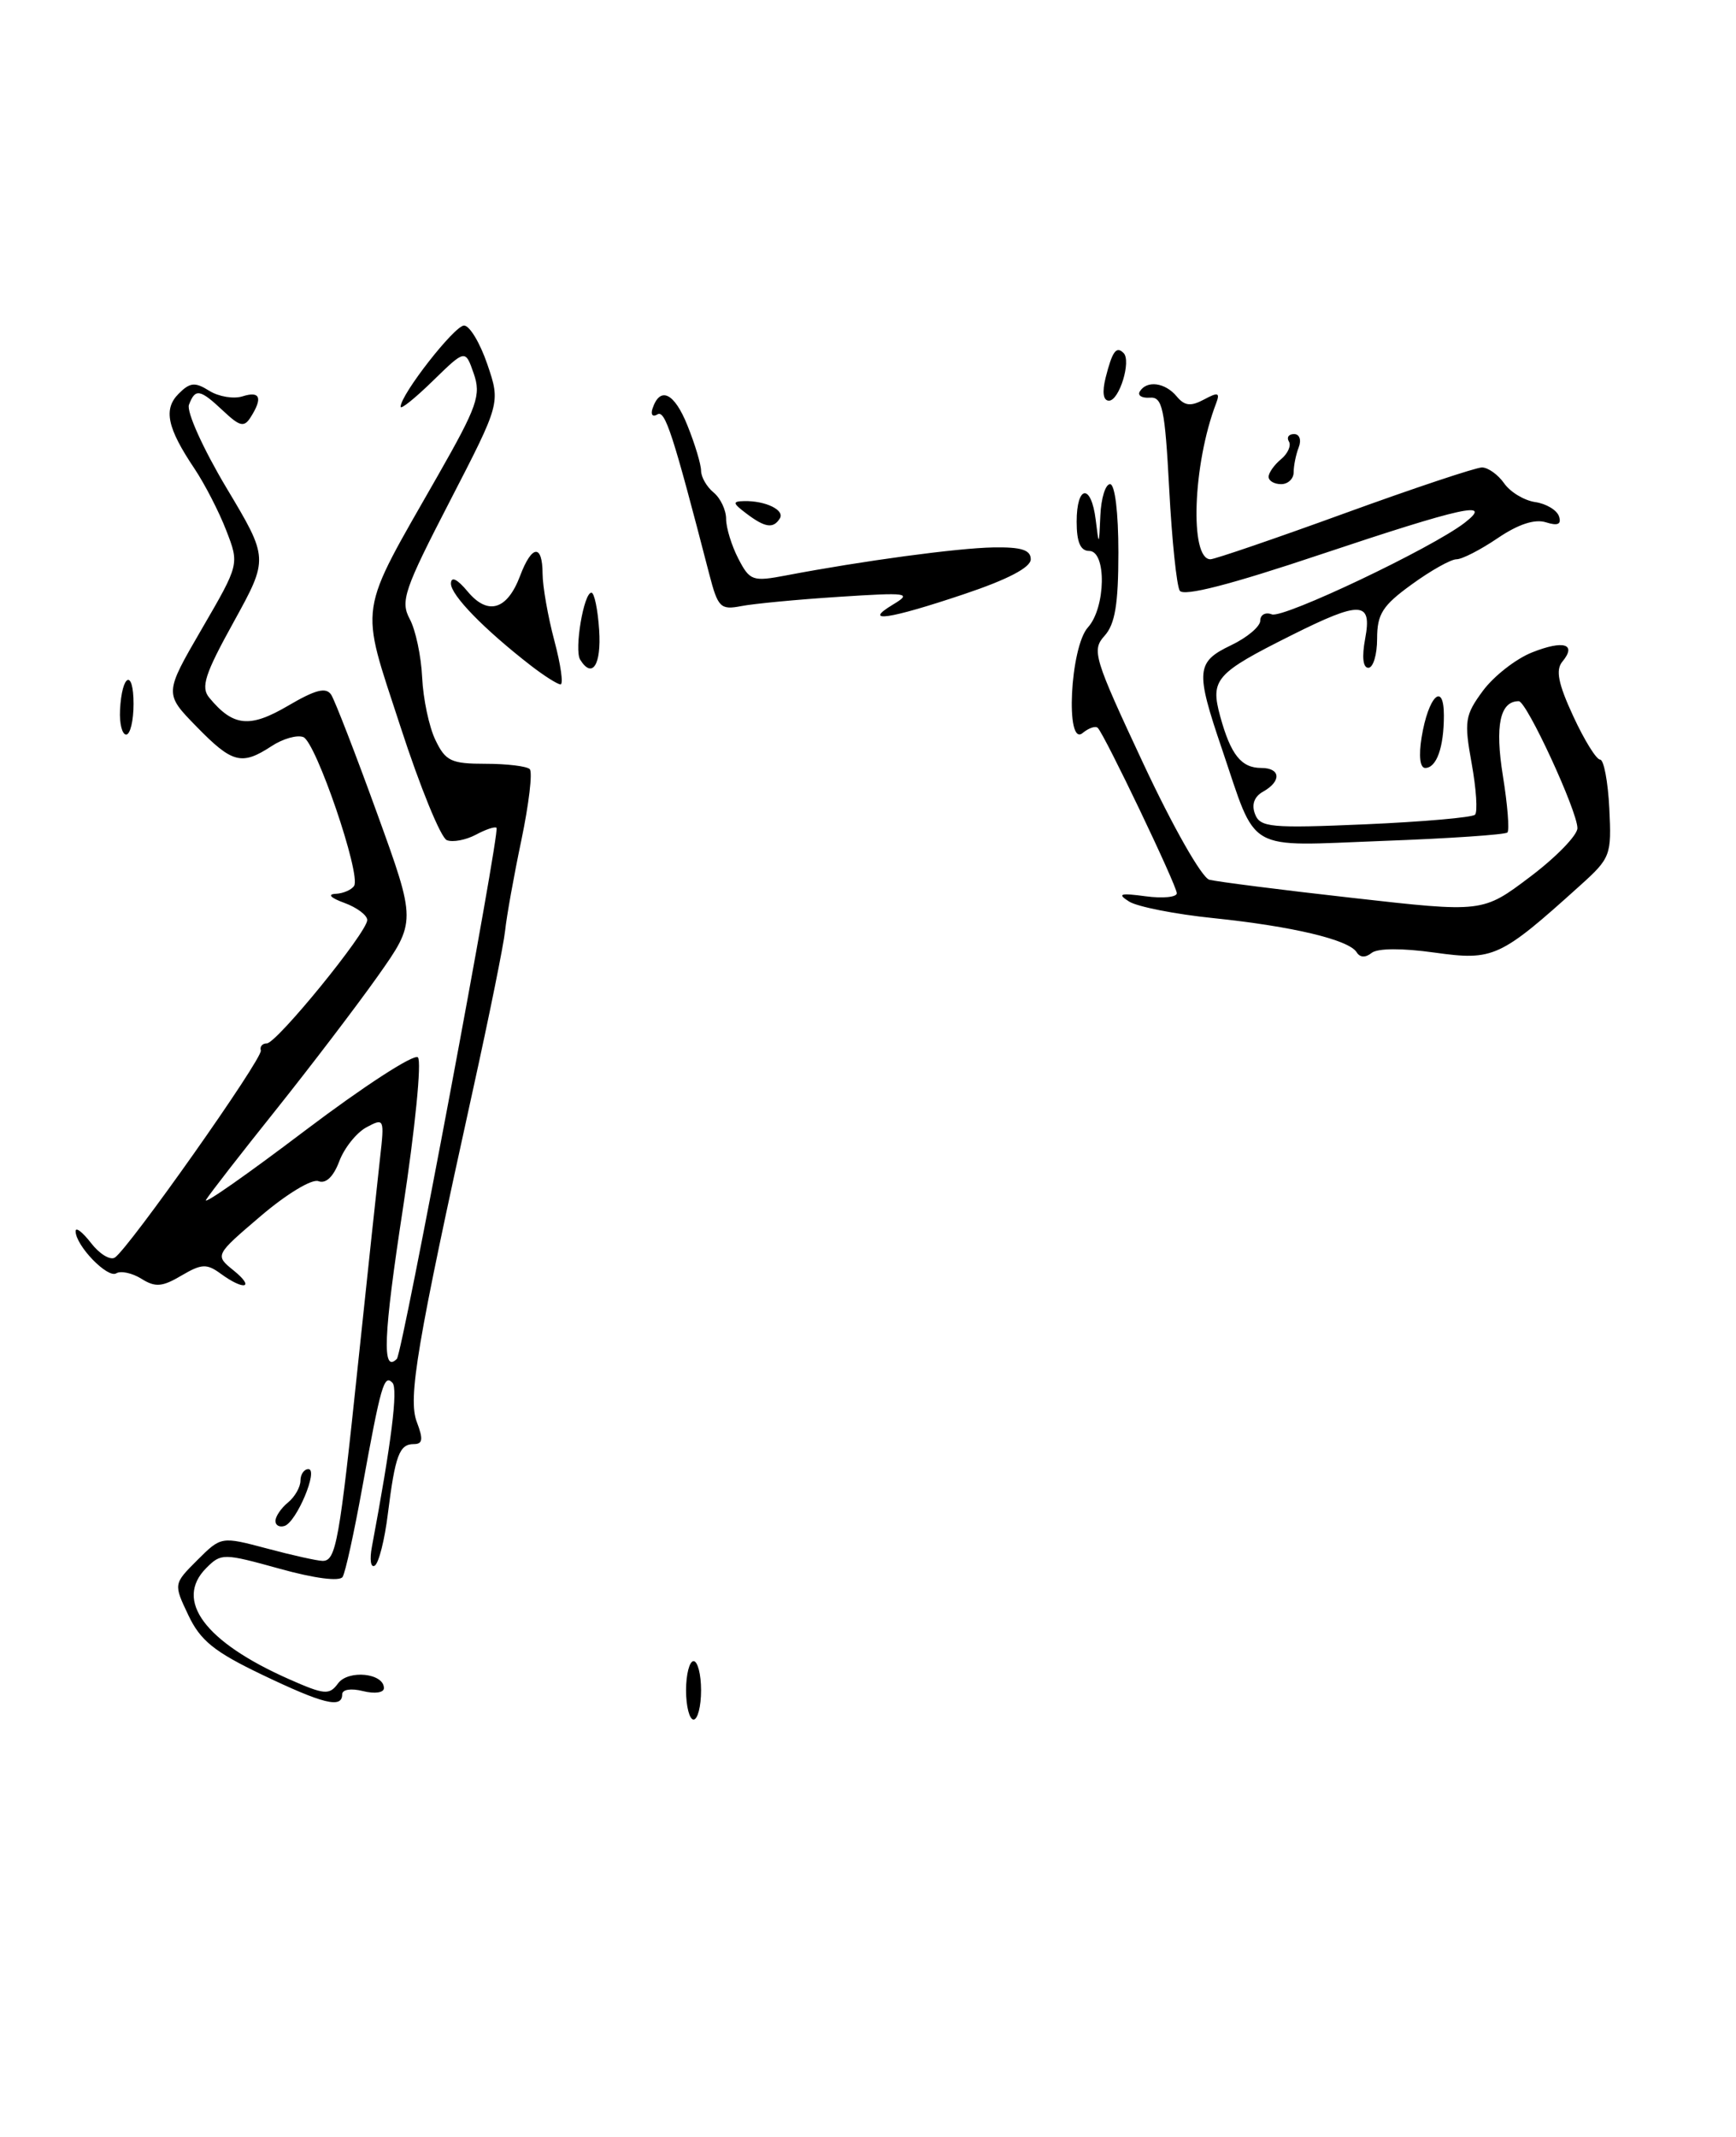 <?xml version="1.0" encoding="UTF-8" standalone="no"?>
<!DOCTYPE svg PUBLIC "-//W3C//DTD SVG 1.1//EN" "http://www.w3.org/Graphics/SVG/1.1/DTD/svg11.dtd" >
<svg xmlns="http://www.w3.org/2000/svg" xmlns:xlink="http://www.w3.org/1999/xlink" version="1.1" viewBox="0 0 208 256">
 <g >
 <path fill="currentColor"
d=" M 82.20 202.50 C 82.20 200.57 82.61 199.00 83.10 199.00 C 83.59 199.00 84.00 200.57 84.00 202.50 C 84.00 204.43 83.59 206.00 83.10 206.00 C 82.61 206.00 82.20 204.43 82.20 202.50 Z  M 31.39 200.62 C 25.67 197.88 24.01 196.54 22.57 193.50 C 20.79 189.75 20.79 189.75 23.64 186.90 C 26.50 184.05 26.50 184.05 32.00 185.51 C 35.02 186.32 38.01 186.98 38.64 186.99 C 40.26 187.01 40.65 184.85 42.94 163.00 C 44.07 152.28 45.24 141.34 45.54 138.69 C 46.07 134.01 46.03 133.91 43.92 135.04 C 42.72 135.68 41.25 137.52 40.65 139.12 C 39.95 140.98 39.04 141.84 38.15 141.50 C 37.37 141.20 34.32 143.05 31.25 145.67 C 25.74 150.37 25.74 150.37 27.98 152.19 C 30.61 154.31 29.28 154.66 26.45 152.59 C 24.77 151.36 24.15 151.39 21.74 152.81 C 19.44 154.17 18.61 154.24 16.94 153.19 C 15.83 152.50 14.47 152.21 13.93 152.54 C 12.90 153.18 9.07 149.23 9.06 147.50 C 9.05 146.95 9.87 147.58 10.89 148.89 C 11.90 150.21 13.19 151.00 13.75 150.66 C 15.38 149.64 31.53 126.76 31.25 125.84 C 31.11 125.38 31.43 125.00 31.96 125.00 C 33.14 125.00 44.00 111.68 44.00 110.22 C 44.00 109.64 42.76 108.71 41.25 108.16 C 39.63 107.57 39.20 107.13 40.19 107.08 C 41.12 107.04 42.13 106.60 42.43 106.12 C 43.27 104.75 37.85 88.88 36.34 88.30 C 35.59 88.01 33.88 88.50 32.53 89.39 C 28.95 91.73 27.83 91.44 23.54 87.04 C 19.68 83.09 19.68 83.09 24.18 75.34 C 28.68 67.60 28.68 67.60 27.11 63.55 C 26.25 61.32 24.54 58.00 23.32 56.17 C 20.02 51.26 19.55 49.02 21.41 47.16 C 22.77 45.80 23.37 45.75 25.08 46.82 C 26.20 47.52 28.00 47.82 29.06 47.48 C 31.17 46.81 31.50 47.66 30.04 49.97 C 29.25 51.22 28.75 51.11 26.74 49.22 C 23.95 46.60 23.40 46.50 22.64 48.49 C 22.33 49.31 24.33 53.75 27.13 58.44 C 32.19 66.90 32.19 66.90 28.01 74.49 C 24.53 80.78 24.03 82.34 25.08 83.59 C 27.93 87.04 29.92 87.24 34.49 84.56 C 37.83 82.60 39.07 82.29 39.69 83.24 C 40.13 83.94 42.61 90.33 45.19 97.46 C 49.88 110.41 49.88 110.41 45.25 116.96 C 42.70 120.56 37.21 127.76 33.06 132.96 C 28.90 138.16 25.13 143.01 24.69 143.73 C 24.24 144.46 29.58 140.72 36.55 135.44 C 43.53 130.16 49.61 126.21 50.07 126.67 C 50.54 127.14 49.73 135.27 48.28 144.75 C 45.93 160.07 45.75 164.58 47.55 162.79 C 48.21 162.12 59.94 99.64 59.49 99.17 C 59.31 98.99 58.20 99.36 57.01 100.00 C 55.82 100.63 54.26 100.93 53.54 100.65 C 52.82 100.38 50.32 94.26 47.98 87.05 C 43.06 71.93 42.75 74.02 52.51 56.89 C 57.19 48.67 57.66 47.33 56.76 44.75 C 55.75 41.84 55.75 41.84 51.87 45.62 C 49.74 47.70 48.00 49.10 48.00 48.73 C 48.00 47.27 54.46 39.00 55.60 39.00 C 56.27 39.00 57.52 41.09 58.39 43.64 C 59.97 48.28 59.97 48.28 53.90 60.04 C 48.42 70.64 47.95 72.03 49.09 74.15 C 49.79 75.44 50.46 78.59 50.58 81.15 C 50.70 83.71 51.41 87.09 52.17 88.65 C 53.38 91.18 54.06 91.50 58.18 91.50 C 60.74 91.50 63.12 91.79 63.47 92.14 C 63.83 92.49 63.37 96.32 62.47 100.64 C 61.56 104.96 60.69 109.85 60.52 111.50 C 60.35 113.15 58.62 121.70 56.68 130.50 C 49.93 161.15 48.86 167.50 49.94 170.35 C 50.73 172.42 50.65 173.00 49.58 173.00 C 47.85 173.00 47.35 174.33 46.47 181.36 C 46.09 184.47 45.38 187.27 44.90 187.56 C 44.42 187.86 44.27 186.84 44.56 185.30 C 46.90 172.81 47.71 166.37 47.02 165.65 C 46.01 164.61 45.64 165.92 43.40 178.23 C 42.43 183.59 41.38 188.39 41.05 188.91 C 40.70 189.48 37.67 189.09 33.51 187.93 C 26.76 186.06 26.50 186.06 24.72 187.84 C 20.84 191.72 24.54 196.70 34.63 201.16 C 38.88 203.04 39.46 203.09 40.50 201.67 C 41.72 200.00 46.00 200.43 46.00 202.23 C 46.00 202.78 44.91 202.94 43.50 202.59 C 42.06 202.23 41.00 202.39 41.00 202.98 C 41.00 204.70 38.74 204.14 31.39 200.62 Z  M 33.00 182.21 C 33.00 181.68 33.67 180.68 34.50 180.00 C 35.33 179.32 36.00 178.14 36.00 177.38 C 36.00 176.62 36.43 176.00 36.95 176.00 C 38.19 176.00 35.54 182.32 34.10 182.80 C 33.49 183.00 33.00 182.73 33.00 182.21 Z  M 162.55 114.08 C 161.62 112.58 154.86 110.97 145.39 109.99 C 140.80 109.52 136.25 108.62 135.28 108.00 C 133.83 107.08 134.19 106.96 137.25 107.37 C 139.31 107.65 141.00 107.48 141.00 107.01 C 141.00 106.09 132.37 88.04 131.53 87.20 C 131.27 86.93 130.45 87.21 129.72 87.81 C 127.62 89.56 128.22 77.52 130.35 75.16 C 132.49 72.80 132.60 66.00 130.50 66.00 C 129.45 66.00 129.00 64.94 129.00 62.50 C 129.00 58.09 130.74 57.90 131.28 62.25 C 131.67 65.45 131.68 65.44 131.84 61.75 C 131.93 59.69 132.45 58.00 133.00 58.00 C 133.59 58.00 134.00 61.39 134.00 66.17 C 134.00 72.38 133.60 74.78 132.34 76.17 C 130.78 77.90 131.06 78.80 136.99 91.48 C 140.54 99.07 144.00 105.15 144.90 105.39 C 145.78 105.62 153.51 106.61 162.08 107.57 C 177.65 109.33 177.65 109.33 183.33 105.04 C 186.45 102.69 189.00 100.06 189.00 99.21 C 189.00 97.17 182.92 84.00 181.97 84.00 C 179.72 84.00 179.10 86.91 180.07 92.95 C 180.63 96.41 180.87 99.46 180.61 99.73 C 180.34 99.99 173.63 100.45 165.68 100.74 C 149.01 101.37 150.69 102.33 146.40 89.70 C 143.22 80.35 143.31 79.30 147.50 77.30 C 149.43 76.38 151.00 75.05 151.00 74.35 C 151.00 73.64 151.63 73.30 152.39 73.60 C 153.76 74.12 171.59 65.65 175.50 62.62 C 179.00 59.90 175.27 60.72 158.23 66.42 C 147.41 70.05 141.80 71.49 141.35 70.76 C 140.98 70.16 140.41 64.68 140.09 58.59 C 139.57 48.87 139.28 47.52 137.76 47.64 C 136.80 47.71 136.27 47.37 136.57 46.89 C 137.41 45.53 139.61 45.83 140.98 47.48 C 141.93 48.63 142.67 48.71 144.26 47.86 C 145.95 46.95 146.20 47.03 145.71 48.32 C 142.92 55.58 142.51 67.00 145.03 67.00 C 145.53 67.00 152.76 64.53 161.09 61.50 C 169.42 58.47 176.84 56.00 177.56 56.00 C 178.29 56.00 179.49 56.86 180.22 57.90 C 180.95 58.95 182.63 59.96 183.95 60.15 C 185.26 60.34 186.54 61.11 186.79 61.85 C 187.11 62.82 186.65 63.02 185.22 62.57 C 183.89 62.15 181.91 62.80 179.46 64.46 C 177.40 65.86 175.18 67.00 174.51 67.00 C 173.84 67.00 171.43 68.35 169.15 70.01 C 165.65 72.54 165.00 73.56 165.00 76.51 C 165.00 78.43 164.53 80.00 163.95 80.00 C 163.30 80.00 163.16 78.69 163.57 76.50 C 164.41 72.00 163.06 71.94 154.72 76.11 C 145.63 80.66 144.99 81.39 146.20 85.82 C 147.46 90.41 148.72 92.00 151.12 92.00 C 153.44 92.00 153.57 93.58 151.35 94.83 C 150.28 95.42 149.93 96.38 150.37 97.52 C 150.98 99.12 152.23 99.24 163.59 98.75 C 170.48 98.45 176.40 97.93 176.73 97.60 C 177.06 97.27 176.88 94.51 176.33 91.47 C 175.41 86.39 175.52 85.68 177.68 82.75 C 178.98 81.00 181.62 78.93 183.56 78.16 C 187.35 76.65 188.96 77.14 187.19 79.27 C 186.37 80.26 186.70 81.92 188.50 85.80 C 189.82 88.66 191.27 91.00 191.72 91.00 C 192.16 91.00 192.66 93.63 192.82 96.84 C 193.10 102.47 192.98 102.79 189.30 106.10 C 179.72 114.74 178.94 115.10 171.90 114.12 C 167.99 113.57 165.05 113.59 164.34 114.16 C 163.61 114.75 162.94 114.72 162.55 114.08 Z  M 170.33 88.34 C 171.13 83.40 173.00 81.57 173.00 85.72 C 173.00 89.54 172.12 92.00 170.76 92.00 C 170.14 92.00 169.97 90.56 170.33 88.34 Z  M 14.38 85.07 C 14.60 80.71 16.00 80.08 16.00 84.33 C 16.00 86.35 15.60 88.00 15.12 88.00 C 14.63 88.00 14.30 86.68 14.38 85.07 Z  M 63.61 79.74 C 58.00 75.39 54.00 71.28 54.03 69.90 C 54.05 69.01 54.78 69.36 56.03 70.86 C 58.45 73.77 60.77 73.08 62.31 69.00 C 63.72 65.25 65.00 65.13 65.01 68.75 C 65.02 70.26 65.65 73.86 66.42 76.75 C 67.19 79.64 67.52 81.99 67.16 81.99 C 66.80 81.98 65.20 80.97 63.61 79.74 Z  M 69.51 79.02 C 68.79 77.85 69.94 71.00 70.86 71.00 C 71.21 71.00 71.63 73.03 71.79 75.50 C 72.06 79.66 70.96 81.36 69.51 79.02 Z  M 107.00 72.42 C 109.31 71.03 108.82 70.96 100.50 71.50 C 95.55 71.82 90.29 72.32 88.81 72.61 C 86.33 73.09 86.02 72.78 84.99 68.82 C 80.61 51.89 79.69 49.07 78.76 49.65 C 78.20 49.99 77.94 49.68 78.18 48.95 C 79.09 46.22 80.80 47.05 82.37 50.98 C 83.27 53.21 84.00 55.65 84.00 56.40 C 84.00 57.14 84.67 58.32 85.50 59.00 C 86.33 59.68 87.00 61.11 87.00 62.17 C 87.00 63.23 87.66 65.37 88.46 66.92 C 89.84 69.58 90.16 69.70 94.21 68.93 C 103.34 67.19 114.69 65.66 119.00 65.58 C 122.37 65.52 123.50 65.88 123.50 67.00 C 123.50 67.98 120.75 69.42 115.50 71.18 C 106.48 74.21 103.25 74.68 107.00 72.42 Z  M 89.44 61.53 C 87.77 60.27 87.73 60.06 89.17 60.03 C 91.73 59.98 94.05 61.11 93.44 62.10 C 92.66 63.36 91.68 63.22 89.44 61.53 Z  M 152.00 57.12 C 152.00 56.64 152.67 55.69 153.49 55.01 C 154.31 54.33 154.73 53.37 154.43 52.89 C 154.13 52.40 154.41 52.00 155.05 52.00 C 155.70 52.00 155.95 52.70 155.61 53.58 C 155.27 54.45 155.00 55.80 155.00 56.58 C 155.00 57.36 154.32 58.00 153.50 58.00 C 152.68 58.00 152.00 57.61 152.00 57.12 Z  M 132.47 45.25 C 133.27 42.08 133.75 41.42 134.62 42.29 C 135.57 43.23 134.11 48.00 132.87 48.00 C 132.18 48.00 132.04 46.99 132.47 45.25 Z "/>
</g>
</svg>
